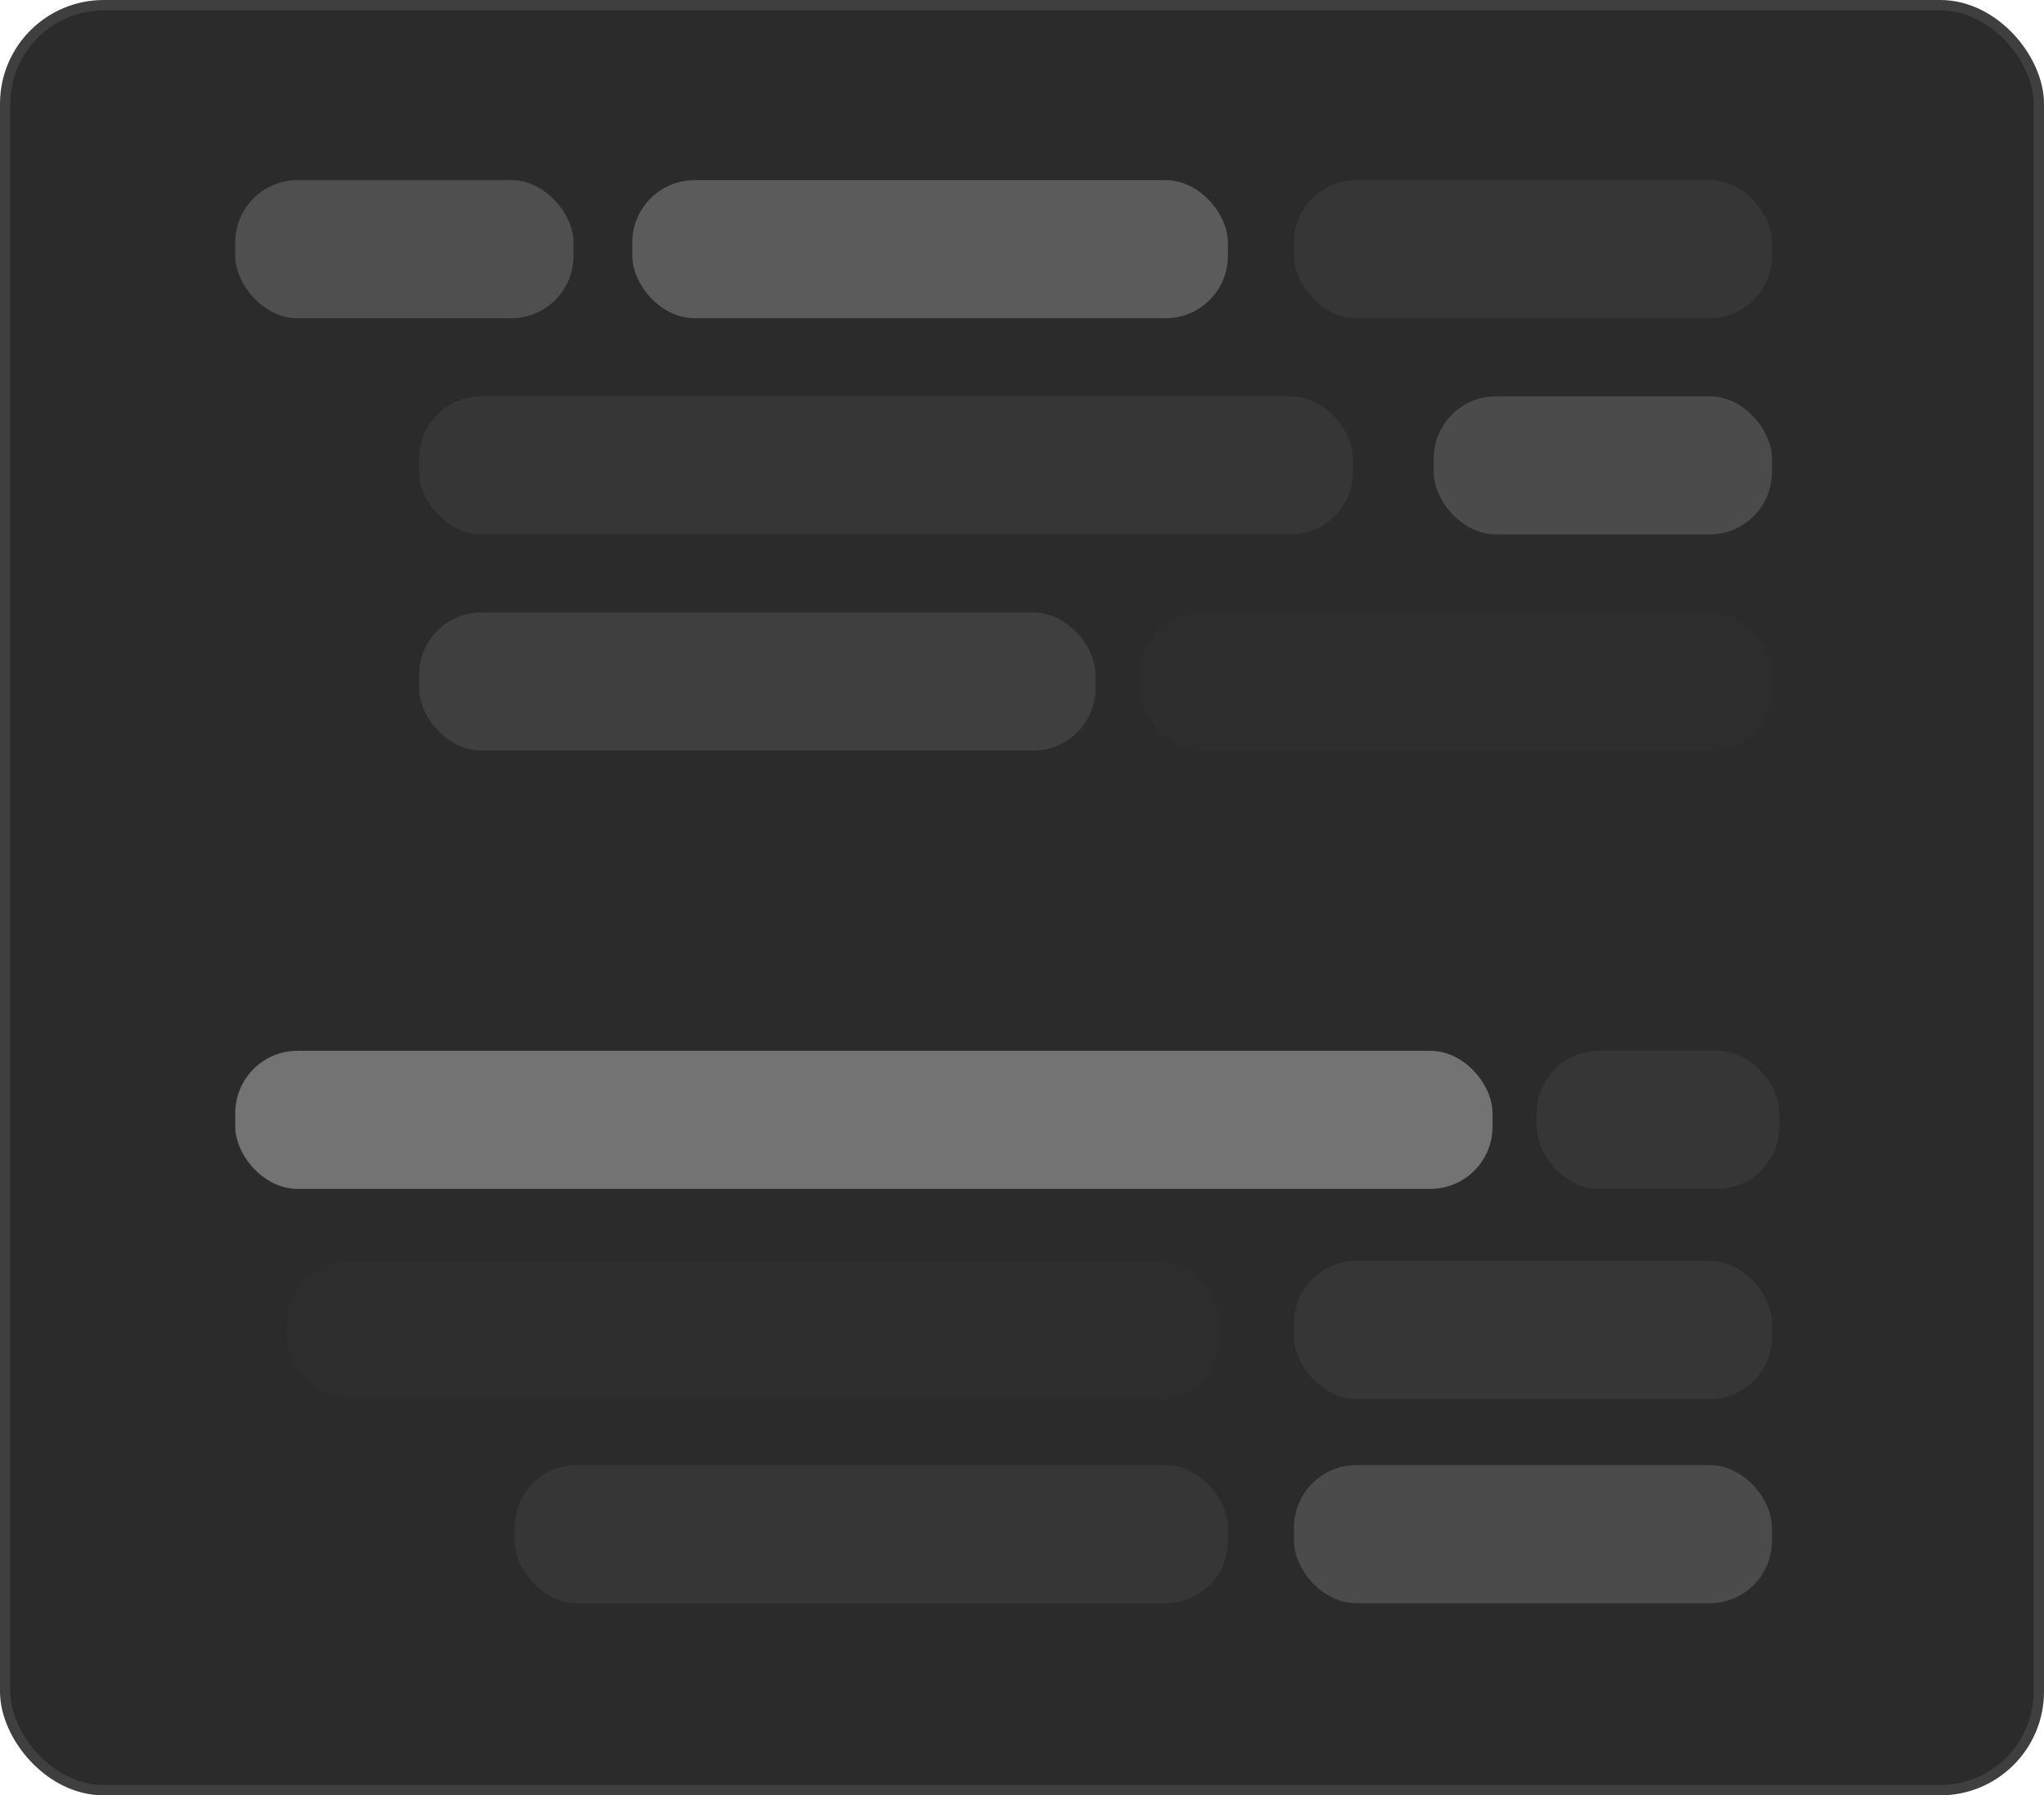 <svg width="197" height="173" viewBox="0 0 197 173" fill="none" xmlns="http://www.w3.org/2000/svg">
<rect x="0.5" y="0.5" width="196" height="172" rx="9.5" fill="#2B2B2B" stroke="#3F3F3F"/>
<rect x="60.943" y="17.358" width="57.399" height="13.308" rx="6" fill="#5B5B5B"/>
<rect x="40.392" y="38.187" width="89.996" height="13.308" rx="6" fill="#363636"/>
<rect x="22.676" y="17.358" width="32.597" height="13.308" rx="6" fill="#4F4F4F"/>
<rect x="109.838" y="59.017" width="60.942" height="13.308" rx="6" fill="#2D2D2D"/>
<rect x="138.183" y="38.187" width="32.597" height="13.308" rx="6" fill="#4B4B4B"/>
<rect x="40.392" y="59.017" width="65.194" height="13.308" rx="6" fill="#3F3F3F"/>
<rect x="124.719" y="17.358" width="46.061" height="13.308" rx="6" fill="#363636"/>
<rect x="49.604" y="141.177" width="68.737" height="13.308" rx="6" fill="#363636"/>
<rect x="27.637" y="121.505" width="89.996" height="13.308" rx="6" fill="#2D2D2D"/>
<rect x="124.719" y="121.505" width="46.061" height="13.308" rx="6" fill="#363636"/>
<rect x="148.104" y="101.254" width="23.385" height="13.308" rx="6" fill="#363636"/>
<rect x="124.719" y="141.177" width="46.061" height="13.308" rx="6" fill="#4B4B4B"/>
<rect x="22.676" y="101.254" width="121.176" height="13.308" rx="6" fill="#737373"/>
</svg>